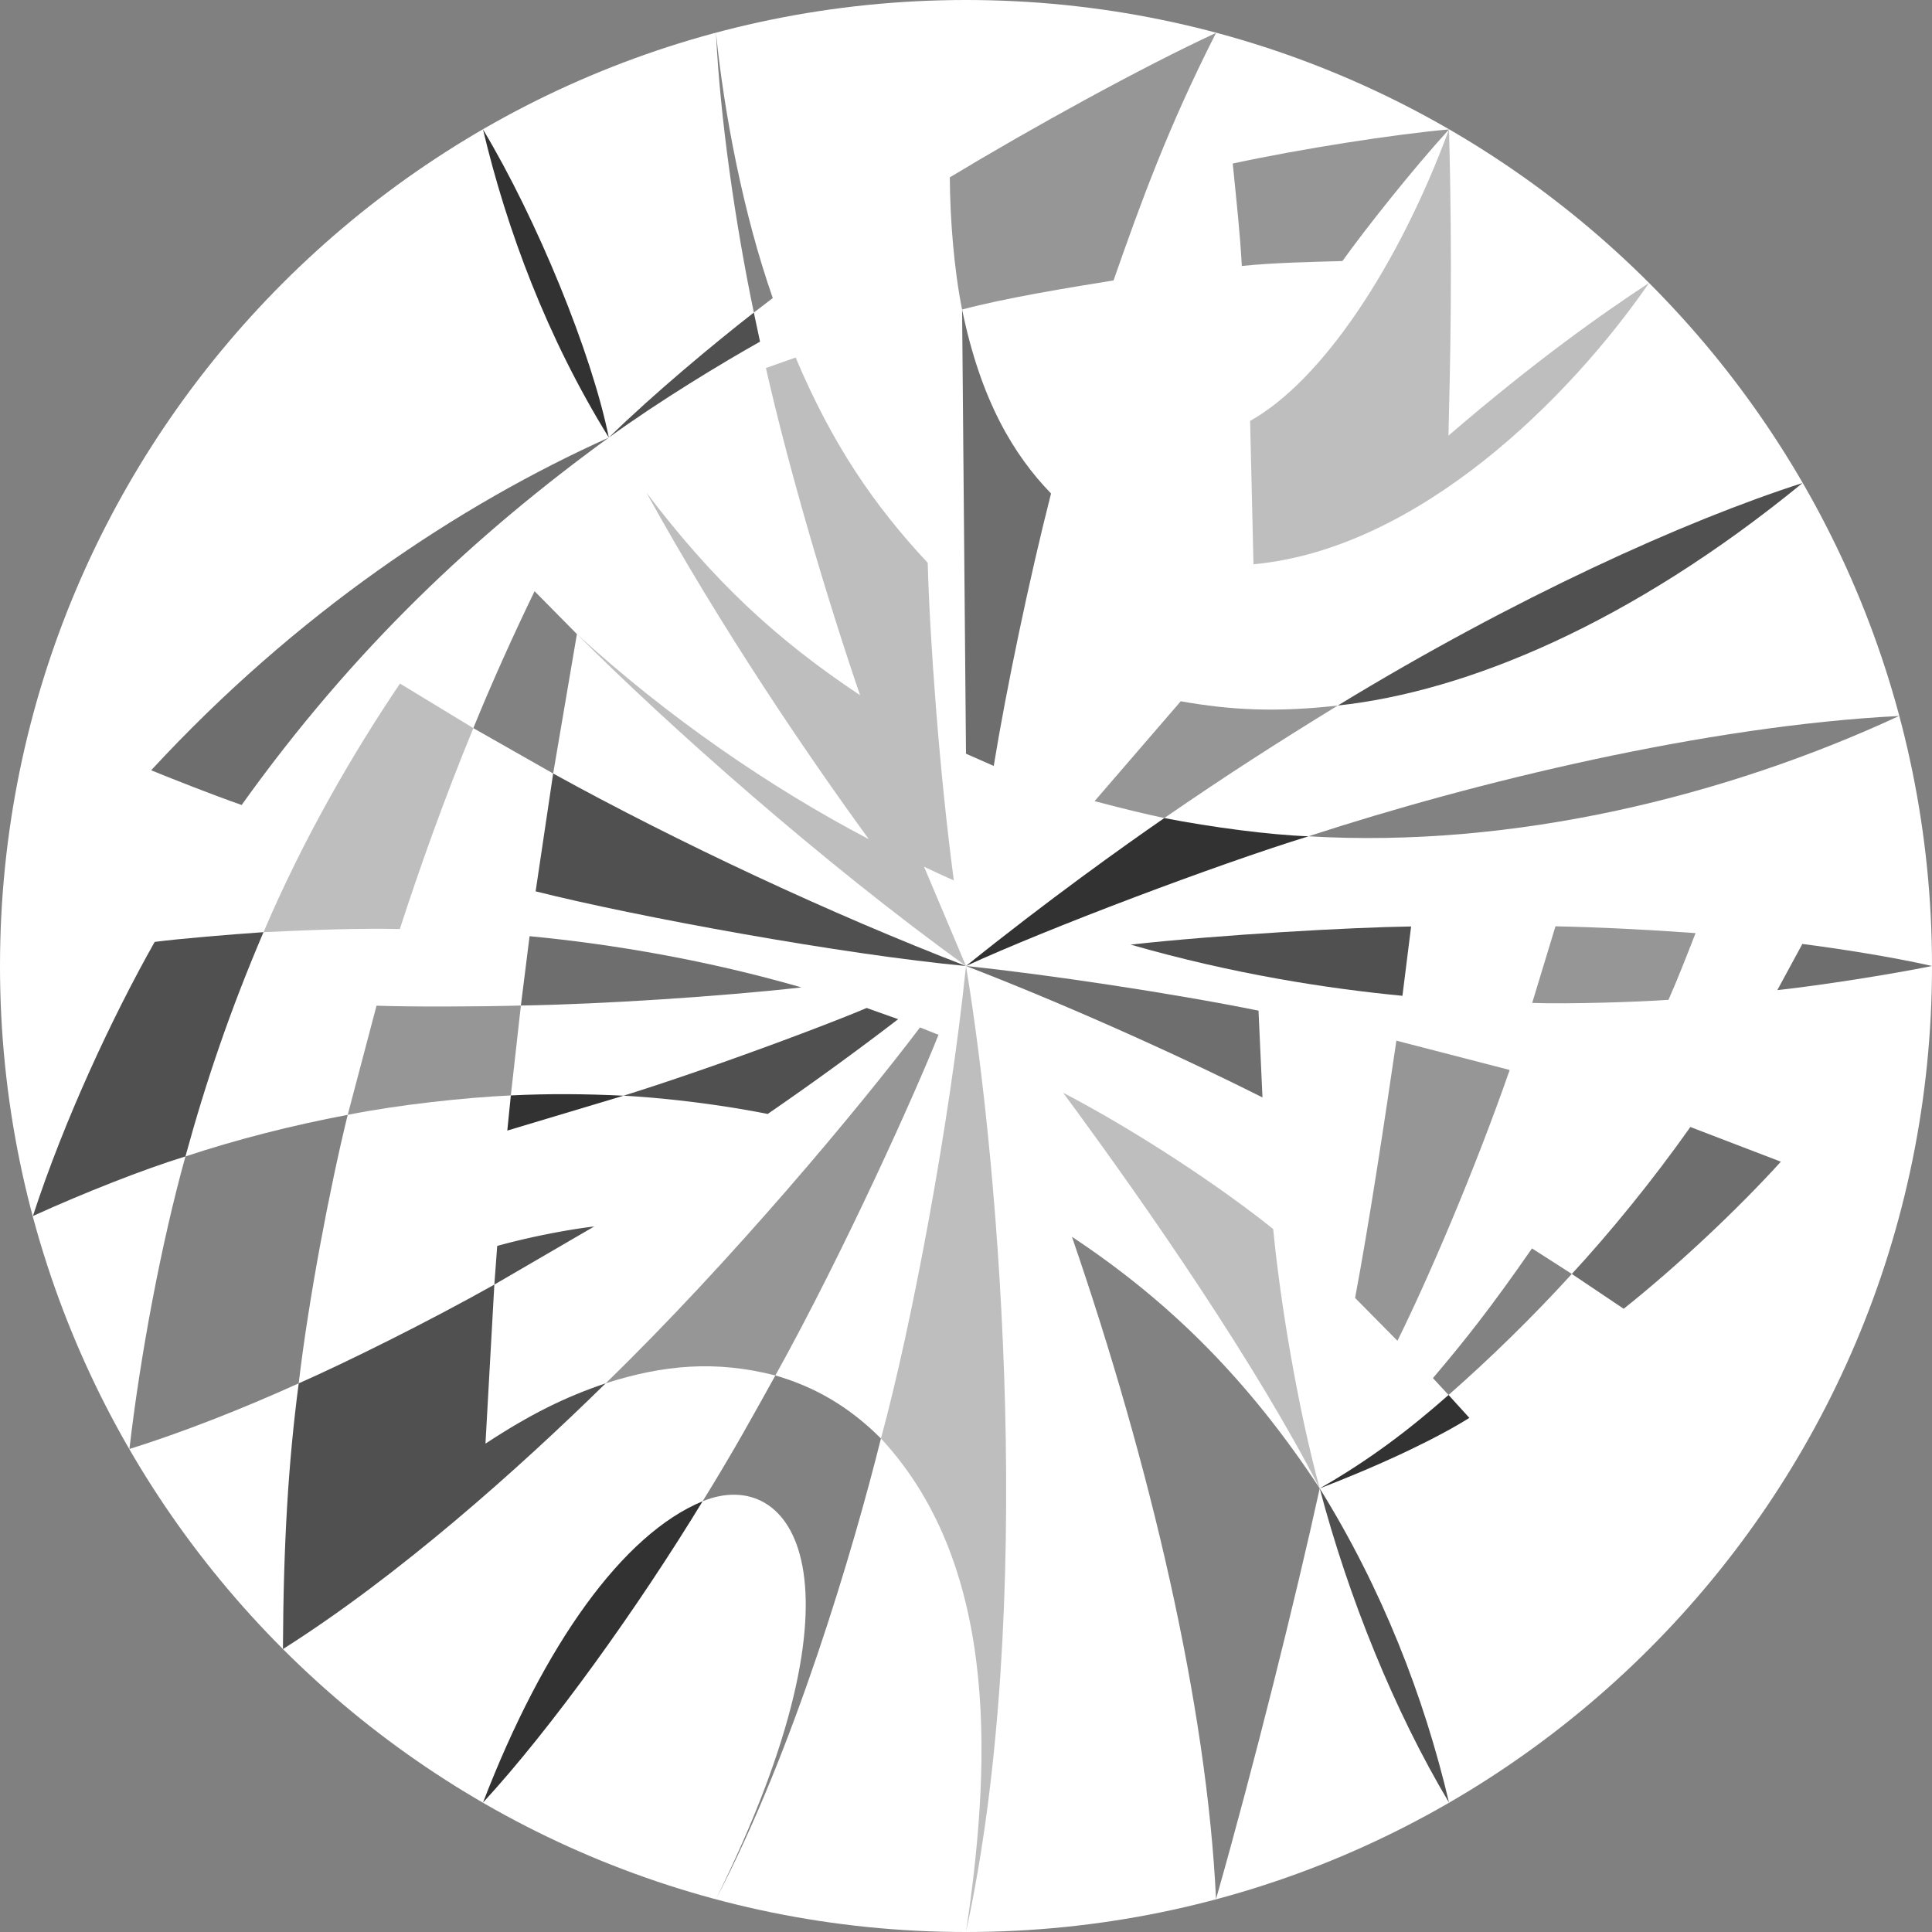 <svg xmlns="http://www.w3.org/2000/svg" width="512" height="512" xmlns:v="https://vecta.io/nano"><rect width="100%" height="100%" fill="#808080" stroke="none"/><style><![CDATA[.B{fill:#505050}.C{fill:#828282}.D{fill:#969696}.E{fill:#6e6e6e}.F{fill:#323232}.G{fill:#bebebe}]]></style><path fill="#fff" d="M256 512c-35.346 0-69.02-7.163-99.647-20.118S98.144 460.183 74.98 437.02s-41.909-50.745-54.862-81.372S0 291.346 0 256s7.163-69.02 20.118-99.647S51.817 98.144 74.98 74.98s50.745-41.909 81.373-54.862S220.654 0 256 0s69.02 7.163 99.647 20.118 58.209 31.699 81.372 54.862 41.909 50.745 54.862 81.373S512 220.654 512 256s-7.163 69.019-20.118 99.647-31.699 58.208-54.862 81.372-50.745 41.909-81.372 54.862S291.346 512 256 512z"/><path d="M322.258 8.723c-12.593 24.781-19.743 44.415-27.158 65.591-11.647 1.877-28.805 4.671-40.136 7.714-2.147-10.663-3.203-24.143-3.251-35.031 21.968-13.259 50.919-29.2 70.545-38.274zM384 34.297c-9.661 10.606-21.793 25.903-28.25 34.884-8.008.233-18.157.425-26.657 1.302-.468-8.877-1.438-17.34-2.407-27.146 17.851-3.855 42.877-7.781 57.314-9.04z" class="D"/><path d="M384 34.297c.977 36.013.319 62.163-.146 81.159C406.78 95.717 424.45 83.233 437.02 74.98c-21.01 30.495-61.099 70.495-104.833 74.559l-.896-37.993c19.048-10.643 39.356-41.06 52.709-77.249z" class="G"/><path d="M477.702 128c-45.517 37.255-88.945 55.277-123.182 58.977 46.897-28.579 91.995-48.975 123.182-58.977z" class="B"/><path d="M503.276 189.743c-45.596 21.139-101.859 35.117-156.515 31.884 43.93-14.35 105.381-29.295 156.515-31.884z" class="C"/><path d="M354.521 186.977c-15.873 9.751-28.914 18.073-45.963 29.813-4.876-1.037-9.578-2.133-18.483-4.478l22.834-26.466c13.254 2.354 25.386 2.969 41.612 1.131z" class="D"/><path d="M346.762 221.627C322.267 229.196 278.018 245.899 256 256c21.665-17.426 41.886-31.844 52.558-39.209 12.477 2.442 28.184 4.494 38.204 4.836z" class="F"/><path d="M477.64 250.159c9.55 1.221 23.615 3.389 34.36 5.841-10.936 2.223-29.661 5.167-40.993 6.39l6.633-12.231z" class="E"/><path d="M449.339 247.287c-2.106 5.438-4.802 12.319-7.169 17.676-7.991.57-26.014 1.157-36.126.826l6.173-20.303c11.119.208 25.184.912 37.122 1.801z" class="D"/><path d="M373.963 245.523l-2.303 18.376c-19.695-1.897-44.793-5.721-72.042-13.571 24.127-2.655 58.633-4.59 74.345-4.805z" class="B"/><path d="M447.961 298.669l23.983 9.194c-11.539 12.704-27.421 27.648-41.657 38.976l-13.738-9.23c10.039-10.889 21.293-24.603 31.412-38.94z" class="E"/><path d="M405.998 330.845l10.551 6.764c-10.414 11.442-21.785 22.519-32.67 32.072l-4.135-4.464c8.485-10.013 15.138-18.365 26.254-34.372z" class="C"/><path d="M349.738 394.439c13.299-7.592 23.975-15.771 34.141-24.759l5.515 6.071c-7.727 4.859-21.473 11.701-39.656 18.688z" class="F"/><path d="M349.738 394.439c16.425 26.421 27.648 55.094 34.262 83.263-14.495-24.301-26.627-54.294-34.262-83.263z" class="B"/><path d="M322.258 503.276c-2.395-51.076-17.369-115.032-38.181-175.515 25.765 17.069 46.614 37.713 65.661 66.678-6.212 28.443-17.567 74.054-27.48 108.837z" class="C"/><path d="M370.054 275.785l30.031 7.769c-9.438 27.064-21.746 55.636-29.753 71.768l-11.22-11.356c3.579-18.975 7.694-45.927 10.942-68.181z" class="D"/><path d="M256 256c21.255 2.208 54.545 7.189 77.518 11.829l1.051 23.007C309.313 278.134 279.424 265.006 256 256z" class="E"/><path d="M281.75 289.602c19.358 10.071 41.776 24.929 55.662 36.113 1.938 20.199 6.686 48.023 12.326 68.725-16.818-32.751-45.025-73.757-67.988-104.838zM256 256c9.064 54.662 18.559 171.058 0 256 6.075-40.986 9.943-95.844-22.538-130.785C241.621 351.219 251.644 298.002 256 256z" class="G"/><path d="M205.481 364.511c10.177 2.943 19.32 8.041 27.981 16.704-7.255 29.08-22.961 82.531-43.719 122.062 42.091-85.01 20.201-115.076-3.535-105.434 8.645-13.98 13.477-22.926 19.273-33.332z" class="C"/><path d="M186.208 397.843c-17.143 28.159-39.913 59.983-58.208 79.859 16.186-42.029 37.109-71.128 58.208-79.859z" class="F"/><path d="M243.806 272.286l4.902 1.946c-5.681 14.393-25.021 57.528-43.227 90.278-15.728-4.031-29.559-2.86-44.966 2.077 32.931-31.955 67.041-72.805 83.291-94.301z" class="D"/><g class="B"><path d="M131.008 340.431l-2.354 42.143c11.868-7.794 21.128-12.365 31.861-15.985-23.274 22.843-54.923 51.063-85.535 70.432.135-28.071 1.425-49.405 4.179-70.417 12.543-5.54 33.876-16.089 51.849-26.173z"/><path d="M157.482 325.023l-26.475 15.407.758-10.244c7.234-2.03 17.52-4.184 25.717-5.163zm72.194-57.9l8.348 2.971a820.98 820.98 0 0 1-34.58 25.117c-12.444-2.483-26.95-4.241-38.205-4.838 24.134-7.535 55.166-19.271 64.437-23.25z"/></g><path d="M135.379 290.299c10.301-.501 19.708-.413 29.86.074l-30.799 9.239.939-9.313z" class="F"/><path d="M138.038 266.475l-2.659 23.824c-11.853.539-29.611 2.429-43.234 5.143l7.638-28.927c8.842.323 26.996.279 38.255-.04z" class="D"/><path d="M92.145 295.441c-4.838 19.792-10.347 48.744-12.985 71.161-14.945 6.771-31.062 13.099-44.863 17.398 2.899-24.929 8.409-54.35 14.85-77.537 13.954-4.593 27.962-8.167 42.998-11.022z" class="C"/><path d="M69.833 247.035c-8.812 20.595-15.317 39.759-20.686 59.428-10.983 3.363-26.808 9.605-40.424 15.794 8.254-25.354 20.958-52.606 32.271-72.646 7.367-.927 19.5-1.923 28.839-2.576z" class="B"/><path d="M138.038 266.475l2.304-18.373c22.35 2.121 47.493 6.473 72.043 13.572-21.342 2.394-52.859 4.46-74.347 4.801z" class="E"/><path d="M146.593 204.99C179.731 223.277 220.64 242.384 256 256c-32.254-3.009-86.994-12.973-114.054-19.786l4.647-31.224z" class="B"/><path d="M105.956 246.21c-10.386-.252-22.858.201-36.124.825 10.852-25.399 23.921-47.729 36.17-65.881l19.438 11.812c-7.833 19.058-14.163 36.876-19.484 53.244z" class="G"/><path d="M141.668 156.679l11.219 11.356-6.294 36.954-21.153-12.024c4.767-11.754 10.746-24.985 16.228-36.286z" class="C"/><path d="M254.964 82.028c5.001 24.268 13.734 38.568 23.572 48.755-5.706 22.34-11.86 51.791-15.185 72.196l-7.352-3.236-1.035-117.715z" class="E"/><path d="M244.888 229.705L256 256c-37.938-27.331-79.023-63.785-103.113-87.964 24.003 21.977 51.343 40.736 77.362 54.362-15.954-21.889-38.811-55.384-58.909-91.798 17.828 23.462 34.238 38.758 56.586 53.642-8.575-25.082-18.597-58.722-24.95-86.717l7.877-2.775c9.729 23.033 20.747 39.151 35.005 54.411.512 19.495 3.031 55.07 6.915 84.148-2.329-.983-5.523-2.524-7.885-3.604z" class="G"/><path d="M161.344 115.96c-35.163 25.577-67.488 55.669-97.304 97.369-8-2.798-17.683-6.648-23.984-9.192 38.415-41.607 81.536-70.311 121.288-88.177z" class="E"/><path d="M199.777 82.829l1.638 7.718c-9.669 5.404-26.636 15.66-40.071 25.413 11.962-11.688 27.882-24.903 38.433-33.131z" class="B"/><path d="M161.344 115.96C144.933 89.431 134.31 60.875 128 34.297c14.281 23.823 28.801 59.178 33.344 81.663z" class="F"/><path d="M199.777 82.829c-4.91-23.508-8.976-51.816-10.034-74.106 2.135 21.104 7.19 47.83 15.052 70.259l-5.018 3.847z" class="C"/></svg>